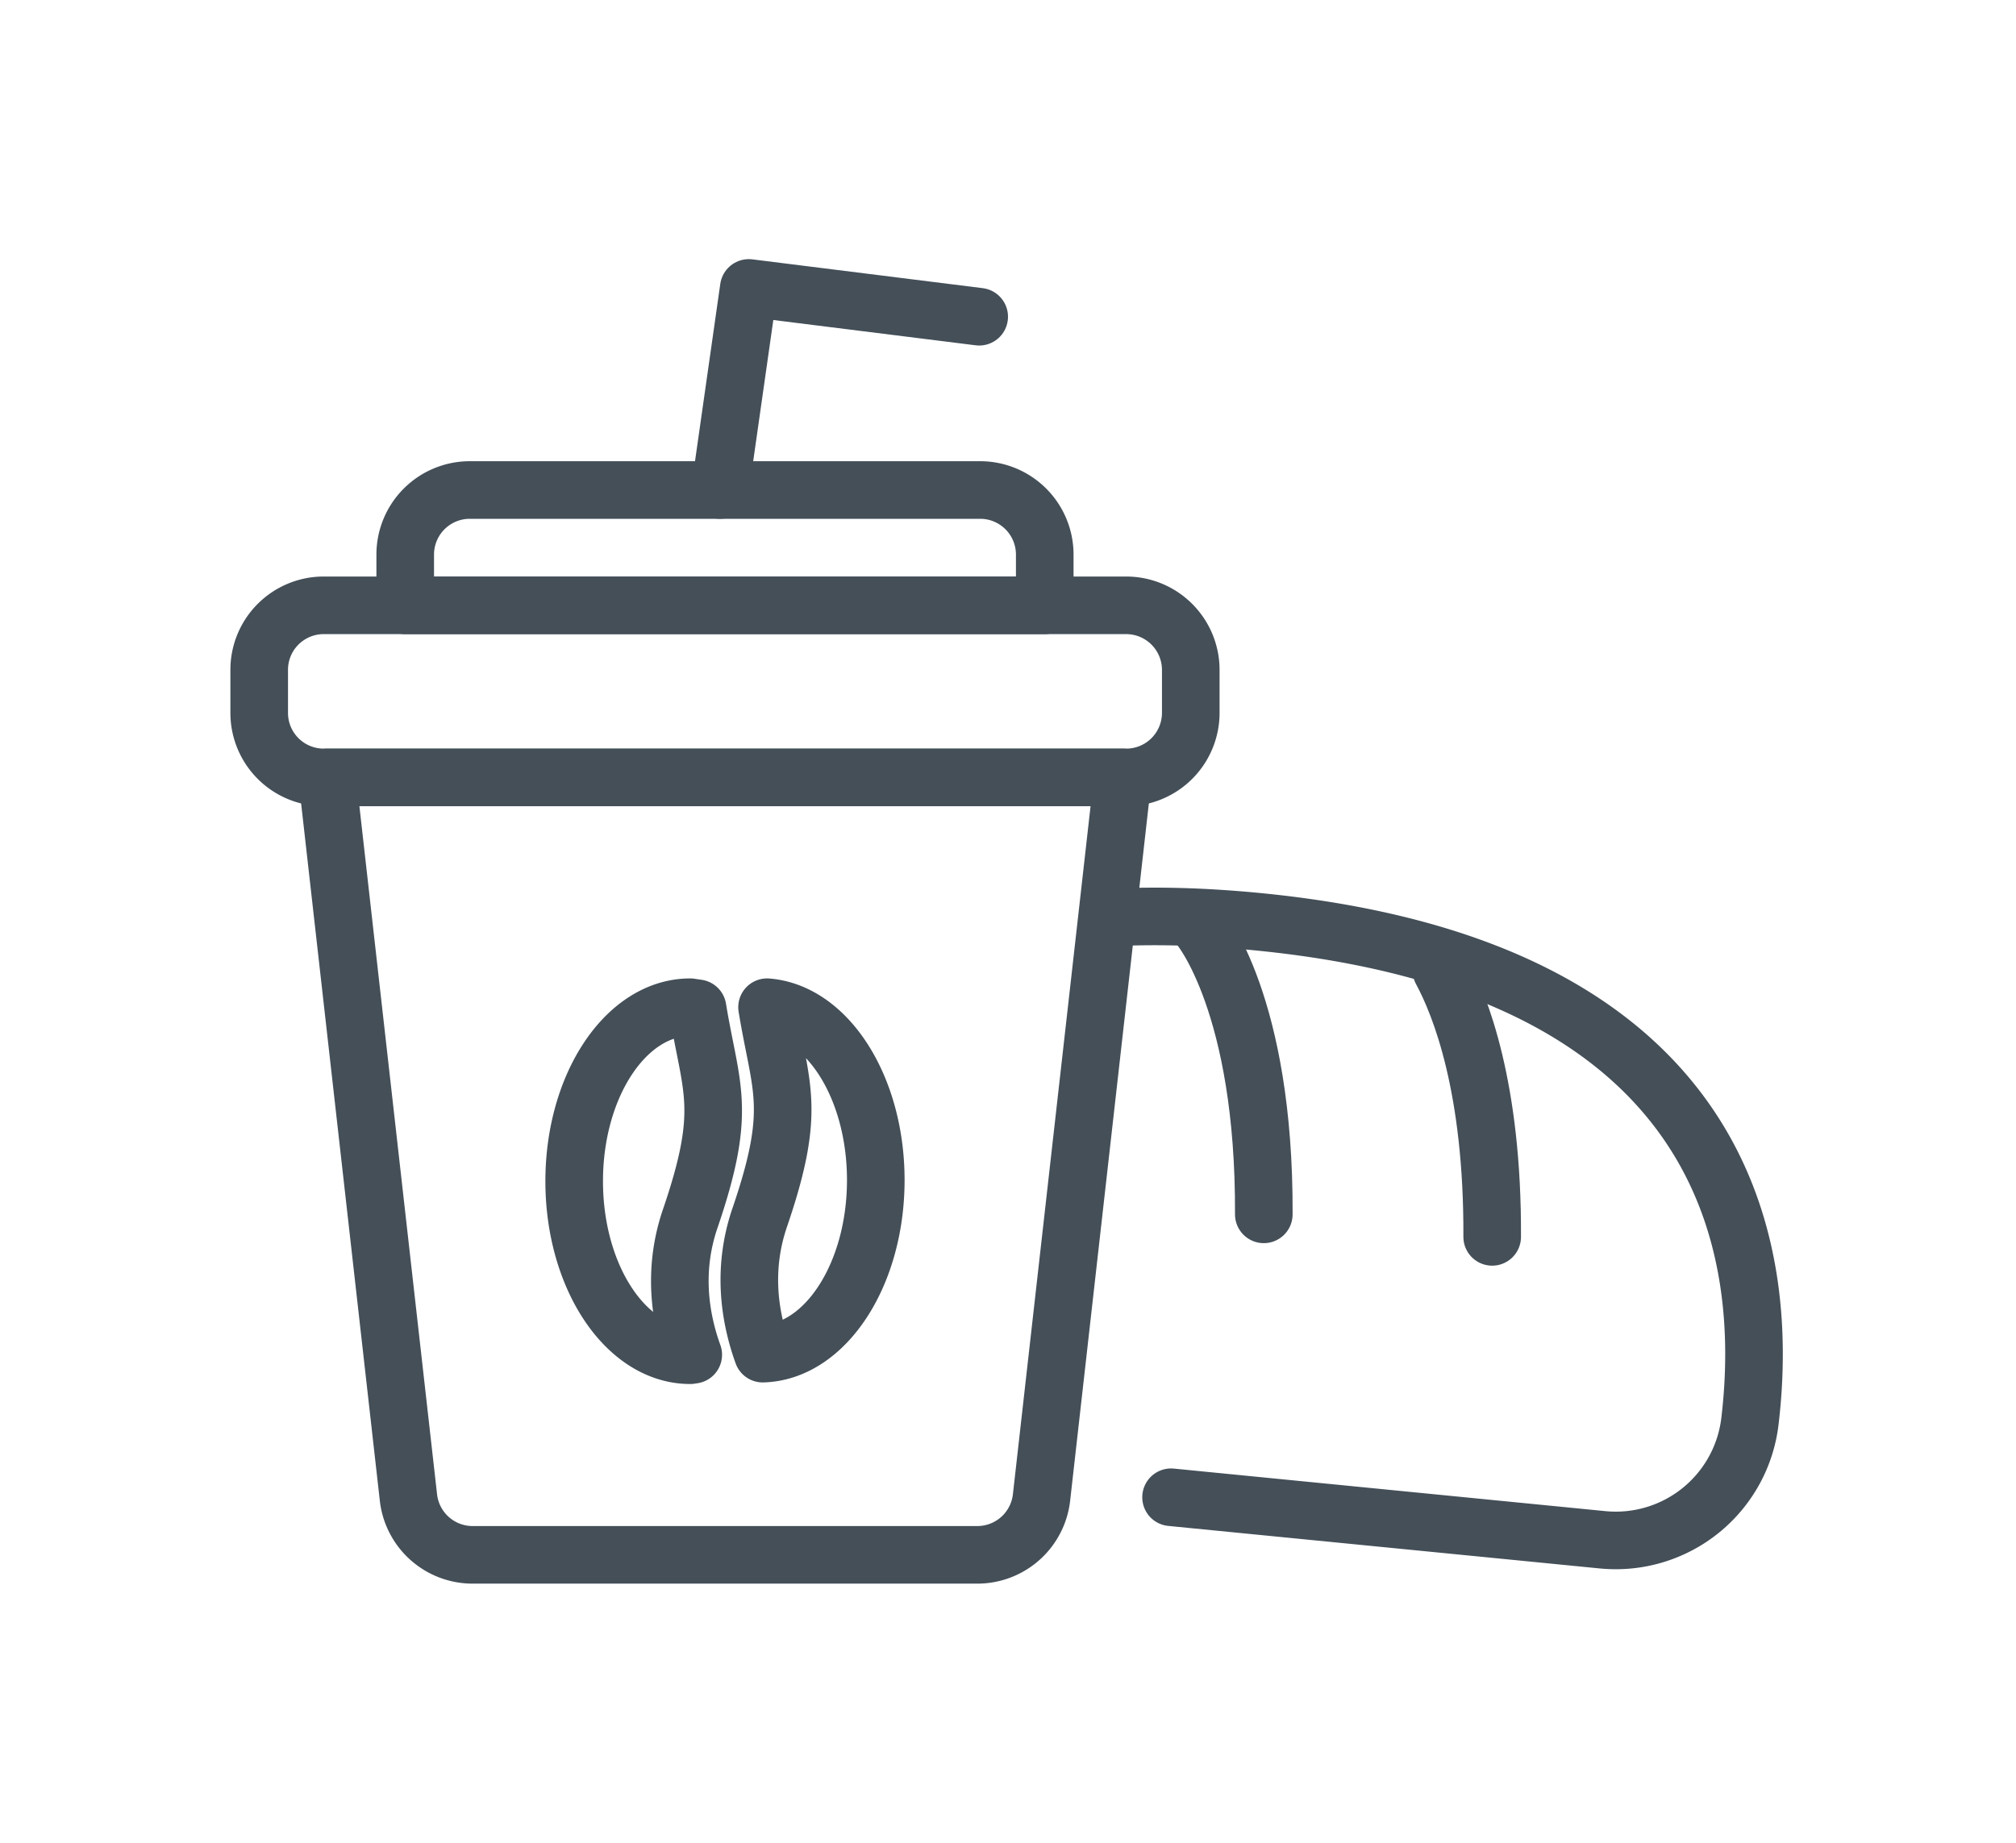 <svg width="70px" viewBox="0 0 64 64" xmlns="http://www.w3.org/2000/svg" xml:space="preserve" style="fill-rule:evenodd;clip-rule:evenodd;stroke-linecap:round;stroke-linejoin:round;stroke-miterlimit:2"><path style="fill:none" d="M0 0h64v64H0z"/><path d="M35.986 27H8.36l2.822 25.009A2.242 2.242 0 0 0 13.41 54h17.525a2.243 2.243 0 0 0 2.229-1.991L35.986 27z" style="fill:none;stroke:#444f58;stroke-width:2px"/><path d="M38.346 23.266a2.244 2.244 0 0 0-2.243-2.243H8.243A2.24 2.24 0 0 0 6 23.266v1.491A2.24 2.24 0 0 0 8.243 27h27.86a2.242 2.242 0 0 0 2.243-2.243v-1.491z" style="fill:none;stroke:#444f58;stroke-width:2px"/><path d="M33.276 21.023H11.07v-1.762a2.243 2.243 0 0 1 2.243-2.243h17.72a2.243 2.243 0 0 1 2.243 2.243v1.762zM21.221 35.019c.468 2.843 1.048 3.492-.255 7.305-.592 1.733-.382 3.373.105 4.727l-.105.016c-2.224 0-4.029-2.708-4.029-6.043s1.805-6.043 4.029-6.043l.255.038zM23.634 34.981c2.103.166 3.775 2.794 3.775 6.004 0 3.288-1.755 5.967-3.925 6.027-.487-1.354-.697-2.993-.105-4.726 1.303-3.813.723-4.462.255-7.305zM37.662 52l14.98 1.477a4.691 4.691 0 0 0 5.118-4.101c.709-5.916-.657-15.745-17.063-17.362-1.897-.187-3.624-.228-5.197-.145" style="fill:none;stroke:#444f58;stroke-width:2px"/><path d="M47.05 33.708c.657 1.217 1.786 4.066 1.762 9.249M38.662 32.204s2.254 2.669 2.22 9.971M22 17.018 23 10l8 1" style="fill:none;stroke:#444f58;stroke-width:2px"/></svg>